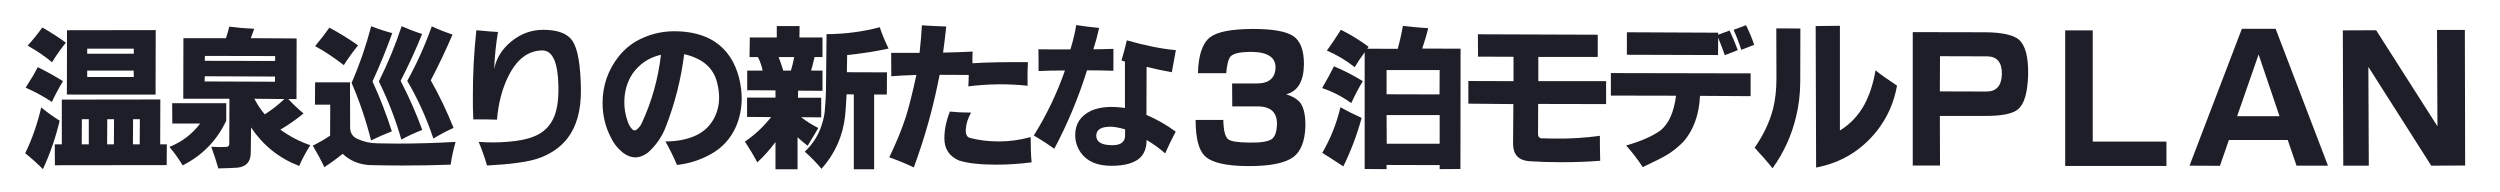 <?xml version="1.0" encoding="utf-8"?>
<!-- Generator: Adobe Illustrator 25.2.1, SVG Export Plug-In . SVG Version: 6.00 Build 0)  -->
<svg version="1.1" id="レイヤー_1" xmlns="http://www.w3.org/2000/svg" xmlns:xlink="http://www.w3.org/1999/xlink" x="0px"
	 y="0px" viewBox="0 0 1040 80" style="enable-background:new 0 0 1040 80;" xml:space="preserve">
<style type="text/css">
	.st0{fill:#1E1E28;}
</style>
<g>
	<g>
		<path class="st0" d="M17.14,44.68c2.68,2.2,5.24,4.041,7.681,5.521c-1.641,6.96-3.96,13.68-6.96,20.159
			c-2.44-2.439-4.9-4.641-7.38-6.6C13.36,57.841,15.58,51.48,17.14,44.68z M26.2,33.76
			c-1.8,3-3.341,5.88-4.62,8.64c-3.4-2.239-7.041-4.22-10.92-5.939c2.119-3.24,3.8-6.08,5.04-8.521
			C19.38,29.74,22.879,31.681,26.2,33.76z M27.4,17.74c-2.241,2.8-4.161,5.519-5.761,8.159
			c-3-2.519-6.38-4.819-10.14-6.899c2.16-2.4,4.2-4.92,6.12-7.561
			C20.939,13.32,24.199,15.421,27.4,17.74z M66.64,60.04h2.761l-0.06,8.64l-46.5,0.06L22.78,60.04h2.939
			V41.44l40.98-0.06L66.64,60.04z M64.78,12.52l-0.06,26.82H27.82l0.06-26.76L64.78,12.52z
			 M36.94,60.04V49.6h-2.881L34,60.04H36.94z M55.66,22.359v-2.1H36.28v2.1H55.66z M36.28,32.02h19.38
			l-0.06-2.64H36.28V32.02z M47.38,60.04l0.06-10.44h-2.82L44.56,60.04H47.38z M58.12,60.04l0.06-10.44
			h-2.819L55.3,60.04H58.12z"/>
		<path class="st0" d="M94.12,42.94v7.261C90.239,58.44,84.199,64.64,76,68.8
			c-1.641-2.721-3.481-5.28-5.519-7.68c5.199-2.08,9.459-5.319,12.779-9.721H71.68l-0.06-8.46H94.12z
			 M116.62,53.92c3.92,2.841,8.079,5.001,12.479,6.479c-1.84,2.84-3.38,5.72-4.619,8.641
			c-8.361-3.201-15.041-8.54-20.04-16.02l-0.12,10.2V63.46c0,3.84-1.881,5.939-5.641,6.3
			c-1.72,0.12-4.34,0.22-7.859,0.3c-0.921-3.24-1.9-6.24-2.94-9c1.52,0.081,2.7,0.12,3.54,0.12
			c1.2,0,2.1-0.019,2.7-0.06c0.84-0.04,1.26-0.48,1.26-1.32l0.06-18.72H76.24l0.06-25.2H94
			c0.56-1.68,1.02-3.279,1.38-4.8c3.319,0.44,6.78,0.74,10.38,0.899
			c-0.479,1.401-0.96,2.7-1.44,3.9L123.4,16l-0.06,25.2h-3.42c1.68,1.84,3.8,3.84,6.36,6
			C122.92,49.921,119.699,52.16,116.62,53.92z M85.12,33.88L114.4,34v-2.16l-29.221-0.12L85.12,33.88z
			 M85.24,23.26l-0.06,2.04l29.28,0.06v-2.04L85.24,23.26z M105.82,41.08
			c1.199,2.36,2.64,4.521,4.319,6.479c2.92-1.839,5.641-3.96,8.16-6.359L105.82,41.08z"/>
		<path class="st0" d="M134.92,69.519c-1.28-2.721-2.88-5.7-4.8-8.94c2.519-1.239,4.92-2.62,7.2-4.141
			l0.06-12.899h-6.36l0.06-9.3h14.52l0.06,19.14c0.12,2.12,1.159,3.6,3.12,4.439
			c2.64,1.2,5.379,1.801,8.22,1.801c3.519,0.08,6.18,0.12,7.981,0.12c8.359,0,16.539-0.24,24.539-0.721
			c-0.96,3.4-1.641,6.56-2.039,9.48c-6.481,0.24-13.102,0.359-19.86,0.359c-4.68,0-9.261-0.06-13.74-0.18
			c-4.4-0.2-8.181-1.761-11.34-4.68C139.98,66.079,137.44,67.92,134.92,69.519z M143.019,27.1
			c-4-3.12-7.979-5.76-11.94-7.92c2.28-2.72,4.26-5.28,5.939-7.68c4.12,2.2,8.101,4.66,11.94,7.38
			C146.84,21.48,144.859,24.22,143.019,27.1z M146.26,34.48c3.279-7.479,6-15.339,8.16-23.58
			c2.68,1.08,5.6,2.04,8.76,2.881C160.859,20.3,158.119,27,154.96,33.88
			c3.12,6.801,5.8,13.721,8.04,20.76c-3,1.161-5.88,2.421-8.64,3.78
			C152.279,50.101,149.58,42.12,146.26,34.48z M157.6,33.88c3.721-7.44,6.88-15.1,9.48-22.98
			c2.799,1.24,5.64,2.32,8.52,3.24c-2.56,6.36-5.54,12.86-8.94,19.5c3.479,6.681,6.479,13.48,9,20.4
			c-3.16,1.24-6.061,2.58-8.7,4.019C164.519,49.58,161.399,41.52,157.6,33.88z M169.42,33.64
			c4.04-7.32,7.44-14.88,10.2-22.68c2.76,1.28,5.64,2.421,8.64,3.42
			c-2.92,6.76-5.939,13.101-9.06,19.02c3.64,6.481,6.8,13.08,9.479,19.801
			c-2.92,1.319-5.721,2.8-8.399,4.439C177.519,49.32,173.899,41.319,169.42,33.64z"/>
		<path class="st0" d="M226,12.399c6.08,0,10.16,1.581,12.24,4.74c2.16,3.36,3.3,10.101,3.42,20.22
			c0.079,8.521-1.78,15.24-5.58,20.16c-3,3.881-7.2,6.721-12.6,8.521
			c-4.241,1.359-11.201,2.3-20.881,2.819c-1.04-3.561-2.2-6.84-3.479-9.84
			c4.239,0.321,8.379,0.3,12.42-0.06c4.519-0.36,8.12-1.119,10.8-2.28c4-1.64,6.78-4.479,8.34-8.52
			c1.2-3.12,1.74-7.261,1.62-12.42c-0.2-9.721-2.38-14.641-6.54-14.761
			c-5.88,0-10.58,3.461-14.1,10.38c-2.681,5.241-4.32,11.381-4.92,18.421
			c-3.601-0.12-6.881-0.16-9.84-0.12c-0.161-3.12-0.221-6.301-0.181-9.54c-0.04-9.04,0.44-18.22,1.44-27.54
			c4.64,0.44,7.64,0.681,9,0.72c-0.881,5.28-1.4,10.44-1.56,15.48c0.8-4.44,3.16-8.28,7.08-11.521
			C216.64,14.02,221.08,12.399,226,12.399z"/>
		<path class="st0" d="M280.54,13c6.76,0,12.38,1.46,16.86,4.38c4.999,3.32,8.359,8.36,10.08,15.12
			c0.68,2.76,1.039,5.54,1.079,8.34c-0.04,4.44-0.88,8.48-2.519,12.12c-2.16,4.72-5.46,8.36-9.9,10.92
			c-4.521,2.6-9.359,4.18-14.52,4.74c-1.32-3.16-2.921-6.42-4.8-9.78c4.56,0,8.58-0.739,12.06-2.22
			c4.119-1.76,7.04-4.64,8.76-8.641c1.72-3.919,1.98-8.319,0.78-13.199c-0.96-4.24-3.261-7.44-6.9-9.601
			c-2.159-1.239-4.46-2.119-6.899-2.64c-1.32,10.44-3.86,20.48-7.62,30.12
			c-1.56,4.16-4.041,7.761-7.44,10.8c-3.519,2.68-7.019,2.68-10.5,0c-2.2-1.8-3.84-3.88-4.92-6.24
			c-2.279-4.32-3.44-9.08-3.479-14.28c0-7.359,2.28-13.899,6.84-19.62
			c2.76-3.398,6.12-5.939,10.08-7.619C271.66,13.899,275.981,13,280.54,13z M266.92,51.34
			c4.2-9,6.88-18.52,8.04-28.56c-5.001,1.12-8.98,3.8-11.94,8.039c-2.2,3.441-3.3,7.36-3.3,11.761
			c0,2.64,0.44,5.2,1.32,7.68c0.399,1.36,1.06,2.541,1.98,3.54c0.68,0.641,1.359,0.621,2.04-0.06
			C265.9,53.02,266.519,52.22,266.92,51.34z"/>
		<path class="st0" d="M322.6,59.08c-2.24,3.04-4.76,5.859-7.56,8.46c-1.48-2.801-3.2-5.68-5.16-8.641
			c4.04-2.72,7.68-6.119,10.92-10.199l-10.02-0.06v-8.04h11.819v-3L310.84,37.54v-8.16h6.42
			c-0.4-2-1.06-3.88-1.98-5.64h-3.481l0.12-8.16h11.22v-4.74h9.48l-0.06,4.74h9.601v8.16h-3.3
			c-0.56,2.439-1.041,4.319-1.44,5.64h4.74v8.4l-10.141-0.06l-0.06,2.94h9.66v8.159l-8.34-0.06
			c2.16,1.68,4.539,3.18,7.14,4.5l-4.439,7.38c-1.601-1.239-3-2.42-4.2-3.54v13.32h-9.181V59.08z
			 M330.4,23.74h-6.481c0.8,2.12,1.44,4,1.92,5.64h3.18C329.58,27.5,330.04,25.62,330.4,23.74z
			 M369.64,20.2c-5.519,1.199-11.26,2.1-17.22,2.699l-0.12,7.141l16.681,0.06l-0.06,9.24h-5.28v31.08
			h-8.46V39.28l-3-0.06c-0.16,3.36-0.359,6.32-0.6,8.88c-0.921,8.44-4.2,15.819-9.84,22.141
			c-1.961-2.4-4.281-4.78-6.96-7.141c2.84-2.64,4.979-5.76,6.42-9.359c0.92-2.319,1.539-4.681,1.859-7.08
			c0.28-2.92,0.46-5.859,0.54-8.82l0.24-23.64c7.72-0.04,15.1-1,22.141-2.881
			C366.859,14.04,368.08,17,369.64,20.2z"/>
		<path class="st0" d="M370.72,22H382.54c0.479-4.359,0.8-8.18,0.96-11.46c4.04,0.24,7.419,0.4,10.14,0.479
			c-0.44,4.12-0.88,7.74-1.319,10.86c3.039-0.039,7.14-0.18,12.3-0.42
			c-0.12,2.12-0.141,3.74-0.06,4.859c5-0.359,12.68-0.519,23.04-0.479c-0.16,2.721-0.2,6-0.119,9.84
			c-7.881-0.879-16.102-0.8-24.66,0.24c0-0.08,0.039-0.88,0.12-2.4C402.979,32.601,403,31.82,403,31.18
			c-5.481,0-9.521-0.019-12.12-0.06c-2.561,13.28-6.141,26.12-10.74,38.52
			c-3.561-1.68-6.96-3.08-10.199-4.2c2.959-6.12,5.299-11.859,7.019-17.22c1.239-3.999,2.66-9.68,4.26-17.04
			c-4.72,0.16-8.2,0.341-10.44,0.54C370.78,27.399,370.76,24.16,370.72,22z M415.6,58.84
			c4.32,0,8.7-0.6,13.141-1.8c0,4.319,0.14,7.819,0.42,10.5c-5.08,0.639-9.94,0.96-14.58,0.96
			c-6.84,0-12.06-0.58-15.66-1.74c-4.041-1.761-6.06-4.819-6.06-9.18c0-3.601,0.759-7.32,2.279-11.16
			c2.68,0.28,5.62,0.42,8.82,0.42c-1.28,2.32-2.001,4.521-2.16,6.6c-0.2,2.241,0.34,3.54,1.62,3.9
			C407.1,58.34,411.16,58.84,415.6,58.84z"/>
		<path class="st0" d="M463.18,29.439c-3.561-0.12-7.221-0.18-10.979-0.18
			c-3.521,11.28-8.06,22.161-13.62,32.64c-2.521-1.839-5.36-3.68-8.521-5.519
			c5.36-8.6,9.68-17.619,12.96-27.061c-4.199,0-7.859,0.081-10.979,0.24C432,28.561,432,27.04,432.04,25
			c-0.04-2-0.06-3.5-0.06-4.5c1.119,0.04,3.459,0.06,7.019,0.06c1.84,0,3.939,0,6.3,0
			c1.239-4.159,2.04-7.539,2.4-10.14c2.64,0.44,5.819,0.84,9.54,1.2c-0.801,3.519-1.601,6.479-2.4,8.88
			c1.119,0,2.521-0.019,4.2-0.06c0.159,0,0.859-0.019,2.1-0.06c0.8,0,1.48-0.019,2.04-0.06V29.439z
			 M489.16,20.859l-1.68,9.181c-3.12-0.519-6.621-1.26-10.5-2.221l-0.06,19.98
			c4.359,1.881,8.42,4.2,12.18,6.96c-1.88,3.561-3.34,6.58-4.38,9.06
			c-2.44-2.159-5.021-4.019-7.739-5.579c0,3.239-0.94,5.739-2.82,7.5c-2.44,2.159-6.4,3.239-11.88,3.239
			c-5.841,0-10.06-1.82-12.66-5.46c-1.56-2.239-2.34-4.68-2.34-7.319c0-4.681,2.22-8.06,6.66-10.141
			c3.6-1.6,8.279-1.98,14.04-1.14V25.6c-0.641-0.159-1.121-0.3-1.44-0.42
			c0.92-3.12,1.659-5.919,2.22-8.399C476.479,18.98,483.28,20.341,489.16,20.859z M462.76,60.399
			c3.519,0,5.28-1.359,5.28-4.08v-2.519c-2.561-0.72-4.581-1.08-6.06-1.08
			c-3.961,0-5.94,1.24-5.94,3.72C456.04,59.08,458.279,60.399,462.76,60.399z"/>
		<path class="st0" d="M497.38,49.899h11.521c0.079,4.401,0.759,7.08,2.04,8.04c1.039,0.881,4.039,1.341,9,1.38
			c4.68,0.081,7.759-0.44,9.239-1.56c1.2-0.92,1.88-2.84,2.04-5.76c0.2-5.16-2.5-7.74-8.1-7.74
			h-10.5l-0.06-9.54h9.96c5.24,0.081,7.94-2.1,8.101-6.54c0.079-4.399-3.381-6.6-10.38-6.6
			c-4.36,0.04-7.12,0.66-8.28,1.859c-0.921,0.96-1.54,3.301-1.86,7.021h-11.76
			c0.2-7.519,1.88-12.5,5.04-14.94c2.92-2.279,8.859-3.439,17.82-3.479c8.239,0,13.859,1,16.859,3
			c2.96,2.08,4.42,5.981,4.381,11.7c-0.081,7.079-2.541,11.24-7.381,12.479c2.84,0.921,4.84,2.16,6,3.72
			c1.4,2.081,2.061,5.301,1.98,9.66c-0.2,6.12-1.86,10.359-4.981,12.72
			c-3.479,2.56-9.76,3.82-18.84,3.78c-9.16-0.04-15.16-1.44-18-4.2
			C498.66,62.46,497.38,57.46,497.38,49.899z"/>
		<path class="st0" d="M550,36.64c2.04-3.519,3.68-6.54,4.92-9.06c4.2,1.761,8.199,3.82,12,6.18
			c-1.601,2.64-3.2,5.681-4.8,9.12C558.28,40.12,554.239,38.04,550,36.64z M550.06,63.58
			c3.481-5.96,6-12.279,7.561-18.96c2.319,1.319,5.259,2.8,8.82,4.439c-1.961,7.12-4.5,13.84-7.62,20.16
			C554.74,66.539,551.819,64.66,550.06,63.58z M591.64,20.2l15.96,0.06l-0.06,50.04l-8.64,0.06v-1.68
			l-22.08-0.06v1.739l-9.12-0.06v-48.54c-1.681,2.28-3.061,4.341-4.141,6.18
			c-3.561-2.799-7.42-5.1-11.579-6.899c1.879-2.56,3.819-5.439,5.819-8.641
			c3.92,1.92,7.779,4.281,11.58,7.08c-0.12,0.201-0.34,0.461-0.66,0.78l12.721,0.06
			c0.879-3.119,1.599-6.3,2.159-9.539c2.481,0.32,6,0.64,10.56,0.96
			C593.44,14.58,592.6,17.4,591.64,20.2z M576.82,39.22l22.02,0.06l0.06-10.141h-22.08V39.22z
			 M598.9,59.8V47.859h-22.08l0.06,11.94H598.9z"/>
		<path class="st0" d="M610.84,33.7l18.78,0.06V23.62l-14.76-0.06l-0.06-9.3l49.86,0.18v9.24h-24.72
			v10.08h28.199v9.54l-28.26-0.06l-0.06,12.239v0.181c0,1.28,0.619,1.92,1.859,1.92
			c0.08,0,0.14-0.019,0.181-0.06c1.239,0.081,3.14,0.12,5.699,0.12c5.881,0.081,11.881-0.3,18-1.14v3.42
			c0,1.601,0.04,3.92,0.12,6.96c-5,0.399-10.38,0.6-16.14,0.6c-4.92,0-9.381-0.141-13.38-0.42
			c-4.44-0.359-6.681-2.74-6.72-7.14l0.119-16.62l-18.72-0.18V33.7z"/>
		<path class="st0" d="M728.26,30.52V40l-21.06-0.12c-0.36,7.8-2.641,14.141-6.84,19.02
			c-2.28,2.28-4.541,4.1-6.78,5.46c-1.96,1.16-5.36,2.881-10.2,5.16c-2.16-3.28-4.461-6.28-6.899-9
			c6.039-1.719,10.759-3.779,14.159-6.18c3.481-2.68,5.68-7.519,6.601-14.521l-27.12-0.06v-9.36
			L728.26,30.52z M722.92,20.859l-5.4,2.101c-0.8-2.319-1.72-4.74-2.76-7.26l-0.06,7.199l-37.92-0.119
			v-9.36l37.98,0.18v0.84l4.74-1.739C720.66,15.1,721.8,17.82,722.92,20.859z M721.18,12.399
			l5.16-1.92c1.239,2.481,2.38,5.2,3.42,8.16l-5.399,2.101C723.56,18.14,722.5,15.36,721.18,12.399z"/>
		<path class="st0" d="M739,32.62l-0.06-20.82l10.02,0.06l-0.06,22.02c0,5.16-0.601,10.14-1.801,14.94
			C745.26,56.46,742.019,63.52,737.38,70c-0.88-1.12-2.141-2.62-3.78-4.5
			c-0.28-0.321-0.94-1.041-1.98-2.16c-0.761-0.84-1.32-1.48-1.68-1.92
			c3.72-5.359,6.279-10.779,7.68-16.26C738.54,41.44,739,37.261,739,32.62z M775.481,43.72
			c2.239-4.159,3.819-8.979,4.739-14.46c1.96,1.601,4.94,3.72,8.94,6.36c-1.24,7-4,13.24-8.28,18.72
			c-6.561,8.28-15.021,13.399-25.38,15.36l-0.18-58.86l10.08-0.12v43.56
			C769.6,51.721,772.96,48.2,775.481,43.72z"/>
		<path class="st0" d="M825.58,13.42c7.119,0.04,11.88,1.06,14.28,3.06c2.72,2.4,3.999,7.281,3.84,14.641
			c-0.201,7.4-1.601,12.18-4.2,14.34c-2.2,1.881-6.78,2.8-13.74,2.76h-18.779l0.06,20.64h-11.34
			v-55.5L825.58,13.42z M832.78,30.88c0.079-4.959-2.001-7.44-6.24-7.44l-19.5-0.06l-0.06,14.64
			l19.439,0.06C830.5,38.08,832.62,35.68,832.78,30.88z"/>
		<path class="st0" d="M859.12,69.04V12.64h11.46v46.26h30.66V69.04H859.12z"/>
		<path class="st0" d="M932.62,11.979h14.04l21.78,56.94h-13.08l-3.66-10.68h-24.48L923.5,68.98l-12.66-0.06
			L932.62,11.979z M930.64,48.34h17.641l-8.7-25.68L930.64,48.34z"/>
		<path class="st0" d="M974.8,68.92l-0.18-56.28l13.86-0.06l25.5,39.96l-0.181-40.08h11.58l0.12,56.399
			l-14.1,0.06l-26.16-41.101l0.18,41.101H974.8z"/>
	</g>
</g>
</svg>

